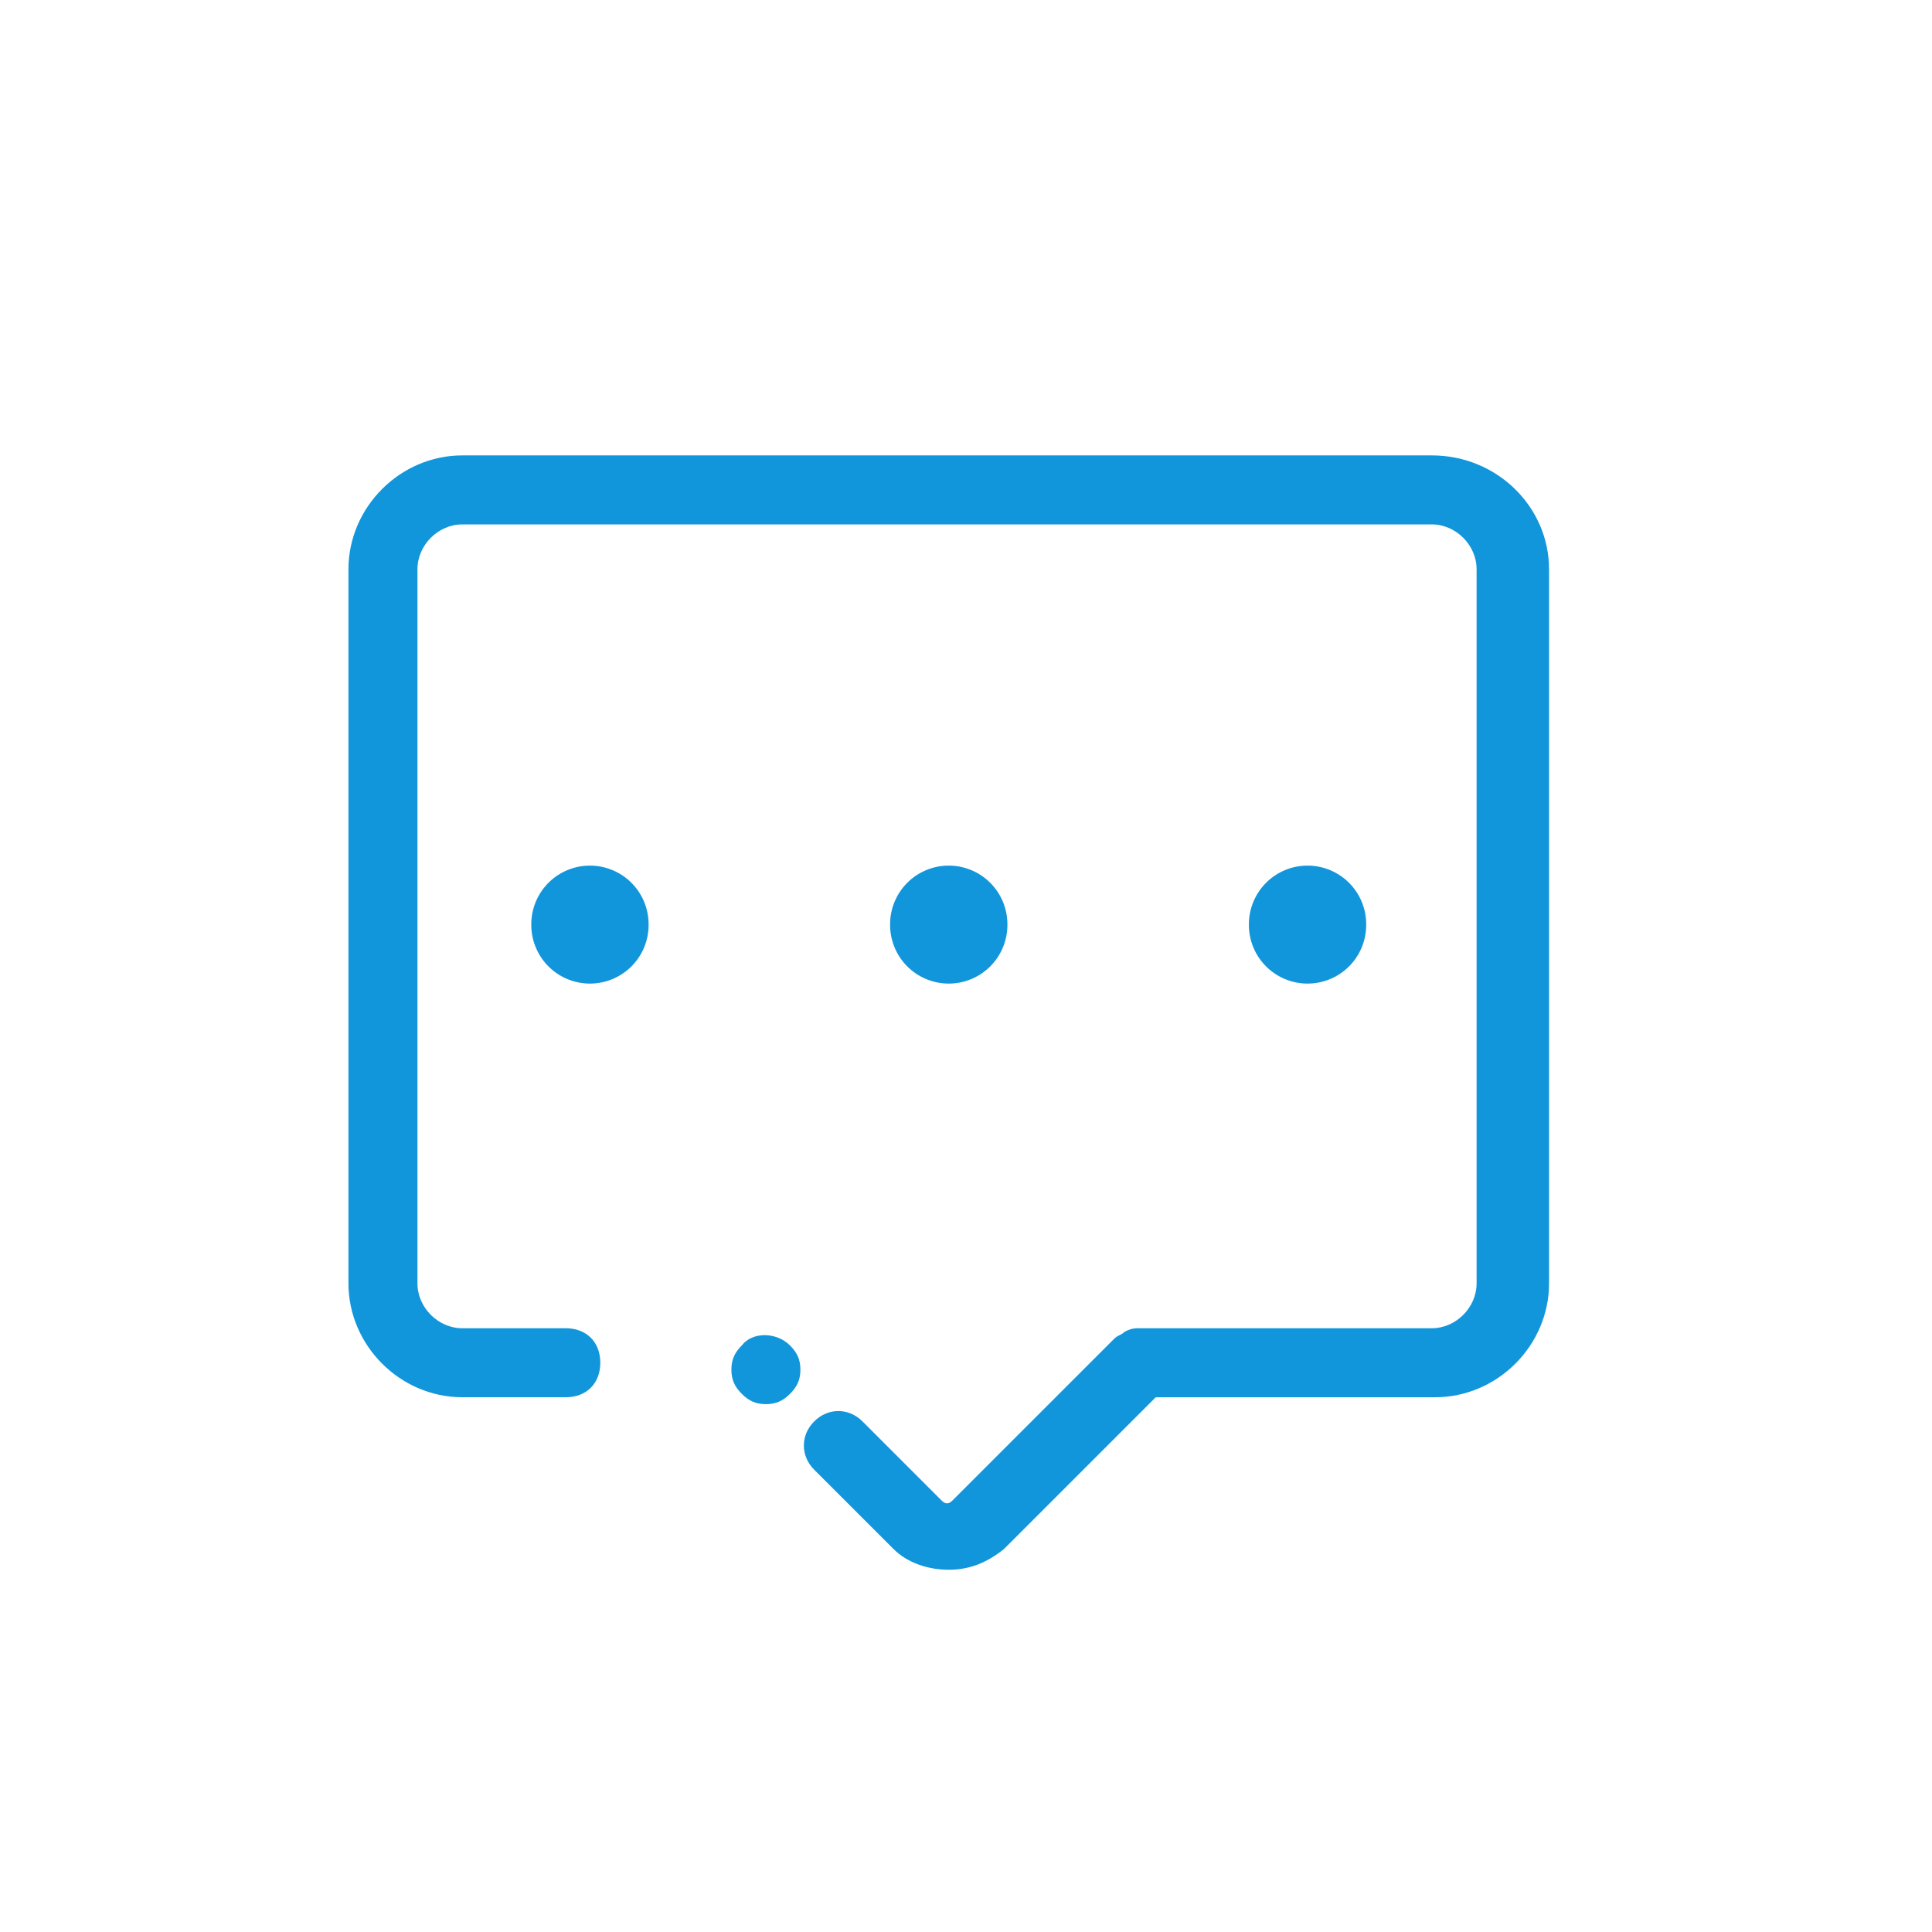 <?xml version="1.0" standalone="no"?><!DOCTYPE svg PUBLIC "-//W3C//DTD SVG 1.1//EN" "http://www.w3.org/Graphics/SVG/1.1/DTD/svg11.dtd"><svg t="1577412014702" class="icon" viewBox="0 0 1024 1024" version="1.1" xmlns="http://www.w3.org/2000/svg" p-id="1187" xmlns:xlink="http://www.w3.org/1999/xlink" width="200" height="200"><defs><style type="text/css"></style></defs><path d="M758.857 241.371H245.029c-32.914 0-60.343 27.429-60.343 60.343v378.514c0 32.914 27.429 60.343 60.343 60.343h54.857c10.971 0 18.286-7.314 18.286-18.286s-7.314-18.286-18.286-18.286h-54.857c-12.8 0-23.771-10.971-23.771-23.771V301.714c0-12.8 10.971-23.771 23.771-23.771h513.829c12.8 0 23.771 10.971 23.771 23.771v378.514c0 12.8-10.971 23.771-23.771 23.771H603.429c-1.829 0-3.657 0-7.314 1.829-1.829 1.829-3.657 1.829-5.486 3.657l-85.943 85.943c-1.829 1.829-3.657 1.829-5.486 0L457.143 753.371c-7.314-7.314-18.286-7.314-25.6 0s-7.314 18.286 0 25.6l42.057 42.057c7.314 7.314 18.286 10.971 29.257 10.971 10.971 0 20.114-3.657 29.257-10.971l80.457-80.457h148.114c32.914 0 60.343-27.429 60.343-60.343V301.714c0-32.914-27.429-60.343-62.171-60.343z" fill="#1296db" p-id="1188"></path><path d="M393.143 713.143c-3.657 3.657-5.486 7.314-5.486 12.8 0 5.486 1.829 9.143 5.486 12.8 3.657 3.657 7.314 5.486 12.8 5.486 5.486 0 9.143-1.829 12.8-5.486 3.657-3.657 5.486-7.314 5.486-12.8 0-5.486-1.829-9.143-5.486-12.8-7.314-7.314-20.114-7.314-25.6 0z" fill="#1296db" p-id="1189"></path><path d="M312.686 490.057m-31.086 0a31.086 31.086 0 1 0 62.171 0 31.086 31.086 0 1 0-62.171 0Z" fill="#1296db" p-id="1190"></path><path d="M502.857 490.057m-31.086 0a31.086 31.086 0 1 0 62.171 0 31.086 31.086 0 1 0-62.171 0Z" fill="#1296db" p-id="1191"></path><path d="M693.029 490.057m-31.086 0a31.086 31.086 0 1 0 62.171 0 31.086 31.086 0 1 0-62.171 0Z" fill="#1296db" p-id="1192"></path></svg>